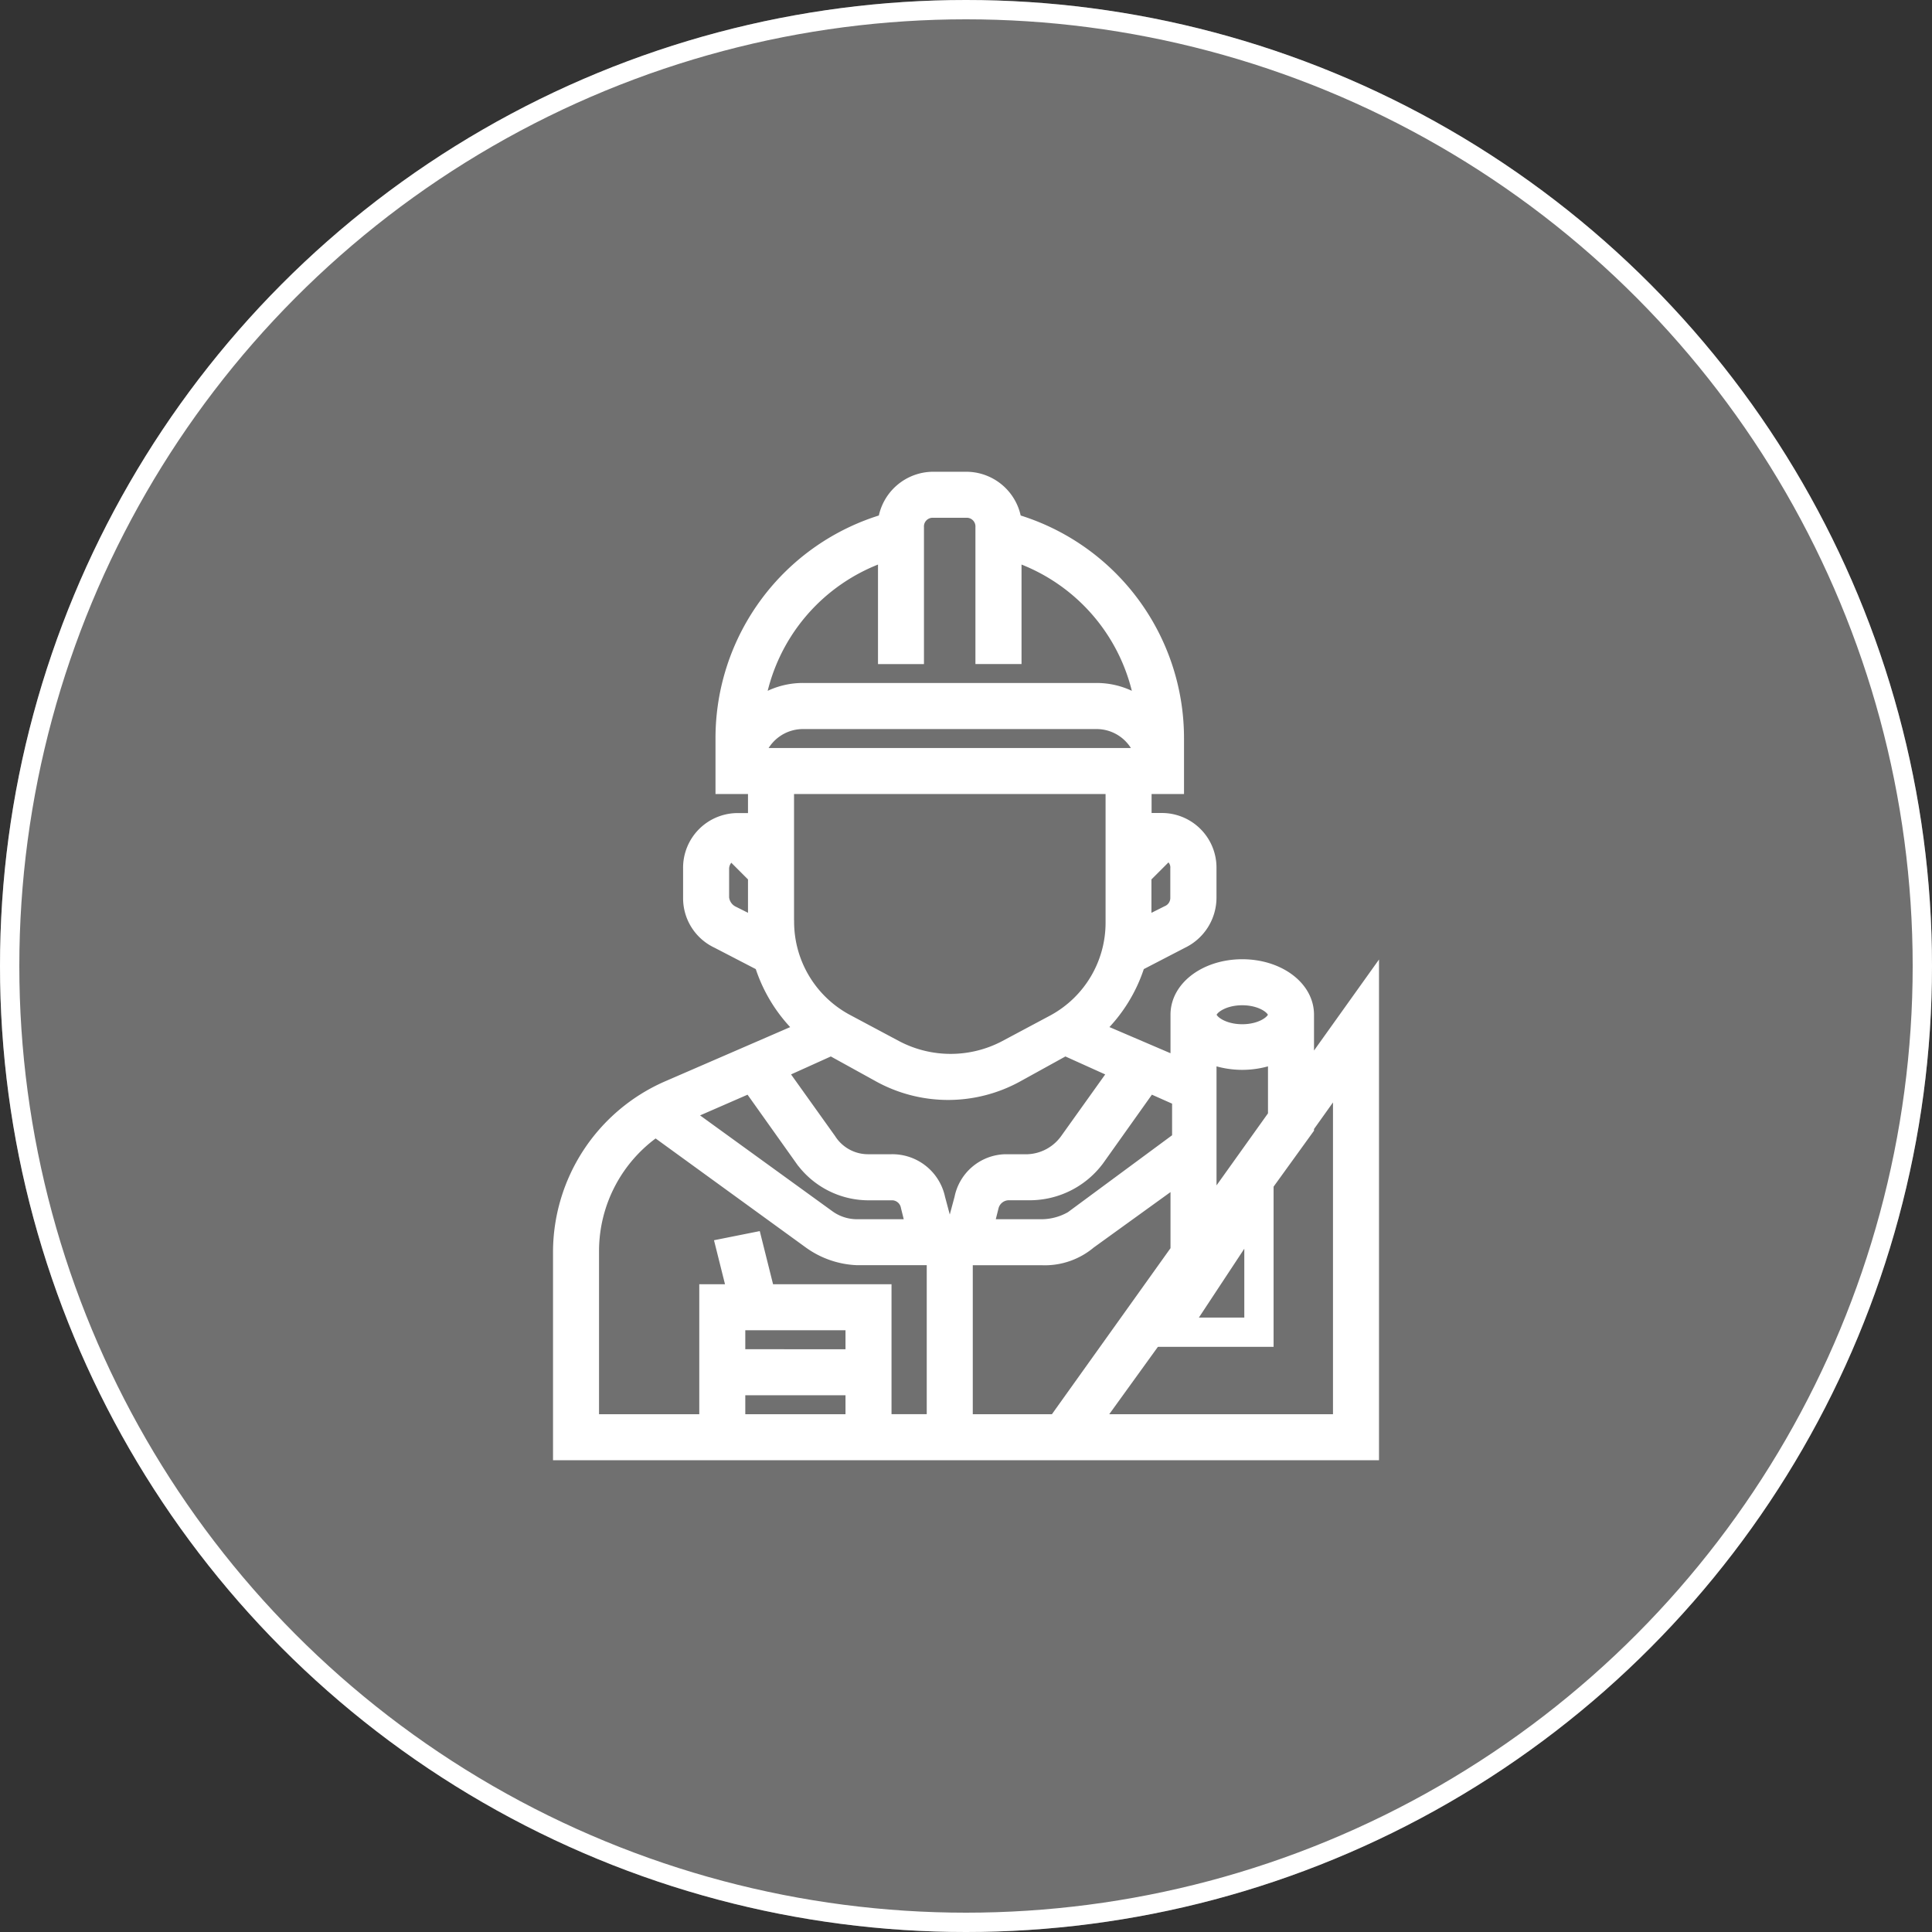 <svg xmlns="http://www.w3.org/2000/svg" width="100" height="100" viewBox="0 0 100 100">
  <rect x="0" y="0" width="100" height="100" fill="#333333" stroke="none"/>
  <g id="about_icon1" transform="translate(-563 -2067)">
    <g id="Ellipse_17" data-name="Ellipse 17" transform="translate(563 2067)" fill="rgba(255,255,255,0.3)" stroke="#fff" stroke-width="1">
      <circle cx="50" cy="50" r="50" stroke="none"/>
      <circle cx="50" cy="50" r="49.5" fill="none"/>
    </g>
    <g id="architect拷貝" transform="translate(586.047 2092.256)">
      <path id="Path_735" data-name="Path 735" d="M46.689,29.755c0-1.43-1.514-2.523-3.364-2.523s-3.364,1.093-3.364,2.523v2.523l-4.121-1.766a7.87,7.87,0,0,0,2.1-3.364l2.271-1.177a2.533,2.533,0,0,0,1.43-2.271V22.186a2.478,2.478,0,0,0-2.523-2.523h-.336l-.5.5V17.98H39.96V15.457A11.733,11.733,0,0,0,31.55,4.187,2.539,2.539,0,0,0,29.027,2H27.344a2.539,2.539,0,0,0-2.523,2.187,11.733,11.733,0,0,0-8.411,11.27V17.98h1.682v2.187l-.5-.5h-.336a2.478,2.478,0,0,0-2.523,2.523V23.7a2.479,2.479,0,0,0,1.43,2.271l2.271,1.177a7.87,7.87,0,0,0,2.1,3.364L13.551,33.54A9.307,9.307,0,0,0,8,42.035V52.464H50.053V27.989L46.689,32.7ZM41.643,39.68V31.942a4.643,4.643,0,0,0,3.364,0V34.97Zm1.682-10.766c1.009,0,1.682.5,1.682.841s-.673.841-1.682.841-1.682-.5-1.682-.841S42.315,28.914,43.325,28.914ZM39.96,36.231l-5.467,4.037a3.148,3.148,0,0,1-1.514.421H30.12l.252-1.009a.906.906,0,0,1,.841-.673h1.177a4.384,4.384,0,0,0,3.448-1.766l2.691-3.785,1.514.673v2.1ZM28.774,39.259l-.589,2.187L27.6,39.259a2.438,2.438,0,0,0-2.439-1.934H23.98a2.366,2.366,0,0,1-2.019-1.093L19.438,32.7l2.607-1.177,2.439,1.346a7.385,7.385,0,0,0,7.233,0l2.439-1.346L36.764,32.7l-2.523,3.532a2.6,2.6,0,0,1-2.019,1.093H31.045a2.4,2.4,0,0,0-2.271,1.934Zm-2.523,1.43h-2.86a2.52,2.52,0,0,1-1.514-.5l-7.317-5.3,3.28-1.43,2.691,3.785a4.263,4.263,0,0,0,3.448,1.766h1.177A.819.819,0,0,1,26,39.68Zm13.2-19.26a.736.736,0,0,1,.5.757V23.7a.808.808,0,0,1-.5.757l-1.177.589V22.606ZM18.261,16.3a2.45,2.45,0,0,1,2.355-1.682H35.755A2.45,2.45,0,0,1,38.11,16.3Zm6.56-10.345v5.3H26.5V4.523a.8.8,0,0,1,.841-.841h1.682a.8.8,0,0,1,.841.841v6.729H31.55v-5.3a9.832,9.832,0,0,1,6.56,7.738,3.934,3.934,0,0,0-2.355-.757H20.616a3.934,3.934,0,0,0-2.355.757A9.832,9.832,0,0,1,24.821,5.953Zm-7.906,18.5a.967.967,0,0,1-.5-.757V22.186a.852.852,0,0,1,.5-.757l1.177,1.177v2.439Zm2.86.5V17.98H36.6v6.981a5.807,5.807,0,0,1-3.028,5.13l-2.523,1.346a6.067,6.067,0,0,1-5.635,0l-2.523-1.346a5.82,5.82,0,0,1-3.112-5.13ZM9.682,41.951a7.618,7.618,0,0,1,3.28-6.224l7.99,5.8a4.49,4.49,0,0,0,2.439.841h3.953v8.411H24.821V44.053H18.766l-.673-2.691-1.682.336L17,44.053H15.57v6.729H9.682Zm13.457,3.785v1.682H17.252V45.735ZM17.252,49.1h5.887v1.682H17.252Zm11.775,1.682V42.371H32.98a3.592,3.592,0,0,0,2.439-.841l4.542-3.28v3.7l-6.308,8.831ZM48.371,33.2V50.782H35.755L46.689,35.643v-.084Z" transform="translate(-2.073 -2.488)" fill="#fff" stroke="#fff" stroke-width="0.7"/>
      <path id="Path_736" data-name="Path 736" d="M51.847,54.783V44.7L45.1,54.783Zm-1.516-1.516h-2.35l2.35-3.563Z" transform="translate(-8.973 -10.327)" fill="#fff"/>
    </g>
  </g>
</svg>
